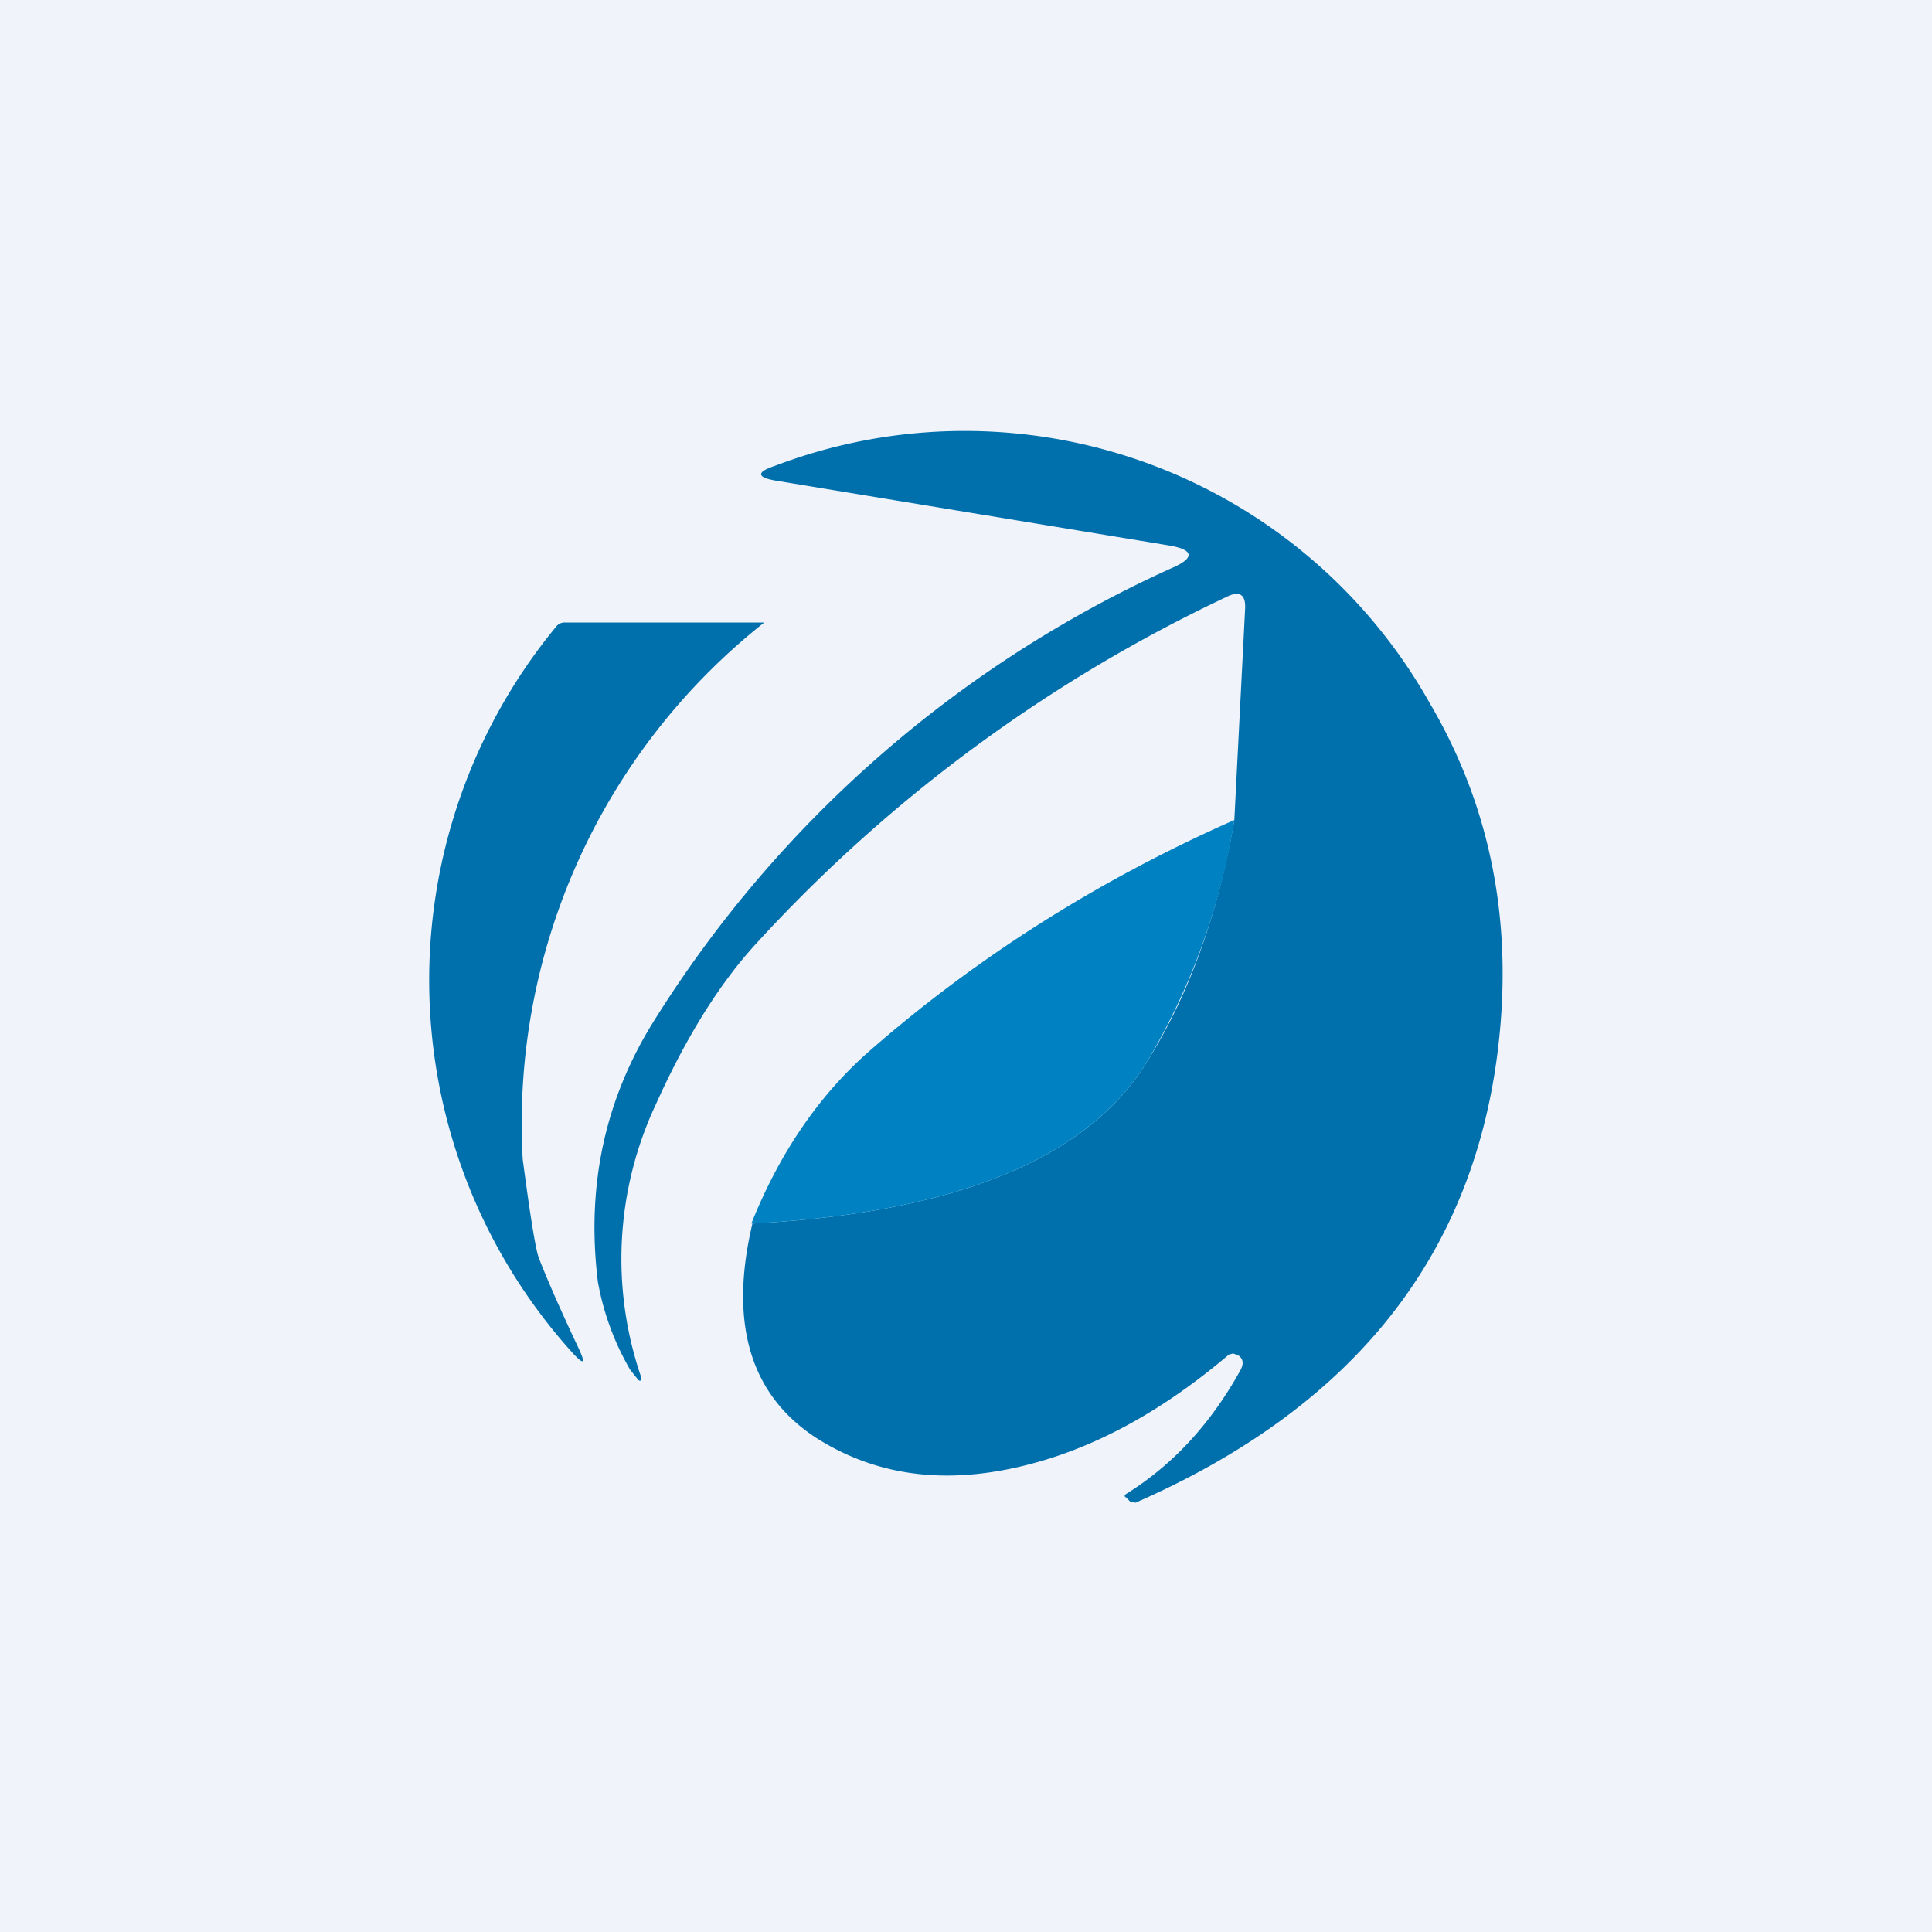 <!-- by TradingView --><svg width="18" height="18" viewBox="0 0 18 18" xmlns="http://www.w3.org/2000/svg"><path fill="#F0F3FA" d="M0 0h18v18H0z"/><path d="M7 11.4c1.91-.1 3.15-.61 3.7-1.53.38-.61.65-1.36.8-2.23l.1-1.96c.01-.14-.05-.18-.17-.12a14.07 14.07 0 0 0-4.42 3.27c-.33.37-.63.86-.9 1.46a3.39 3.39 0 0 0-.14 2.53c.01.04 0 .05-.02.04a5.67 5.67 0 0 1-.08-.1 2.5 2.5 0 0 1-.3-.82c-.11-.9.07-1.71.53-2.44a11.06 11.06 0 0 1 4.8-4.2c.24-.1.23-.18-.02-.22l-3.64-.6c-.19-.03-.2-.08-.02-.14a4.97 4.97 0 0 1 6.1 2.21c.53.9.75 1.9.66 2.99-.17 2.06-1.3 3.54-3.4 4.46l-.05-.01-.04-.04c-.02-.01-.01-.02 0-.03.45-.28.8-.67 1.07-1.16.03-.06.02-.1-.02-.13l-.05-.02-.04.01c-.59.5-1.2.85-1.85 1.02-.76.2-1.42.12-1.99-.24-.62-.4-.82-1.07-.6-2Z" fill="#0070AD"/><path d="M5.02 11.72c.07.18.19.46.37.84.07.15.05.16-.06.04a5.18 5.18 0 0 1-.15-6.76.1.1 0 0 1 .09-.04h1.85a5.95 5.95 0 0 0-2.25 5c.07.53.12.84.15.92Z" fill="#0070AD"/><path d="M11.5 7.64a6.35 6.35 0 0 1-.8 2.23c-.55.92-1.79 1.43-3.7 1.53.26-.65.62-1.18 1.08-1.59.99-.87 2.13-1.6 3.42-2.17Z" fill="#0082C2"/></svg>